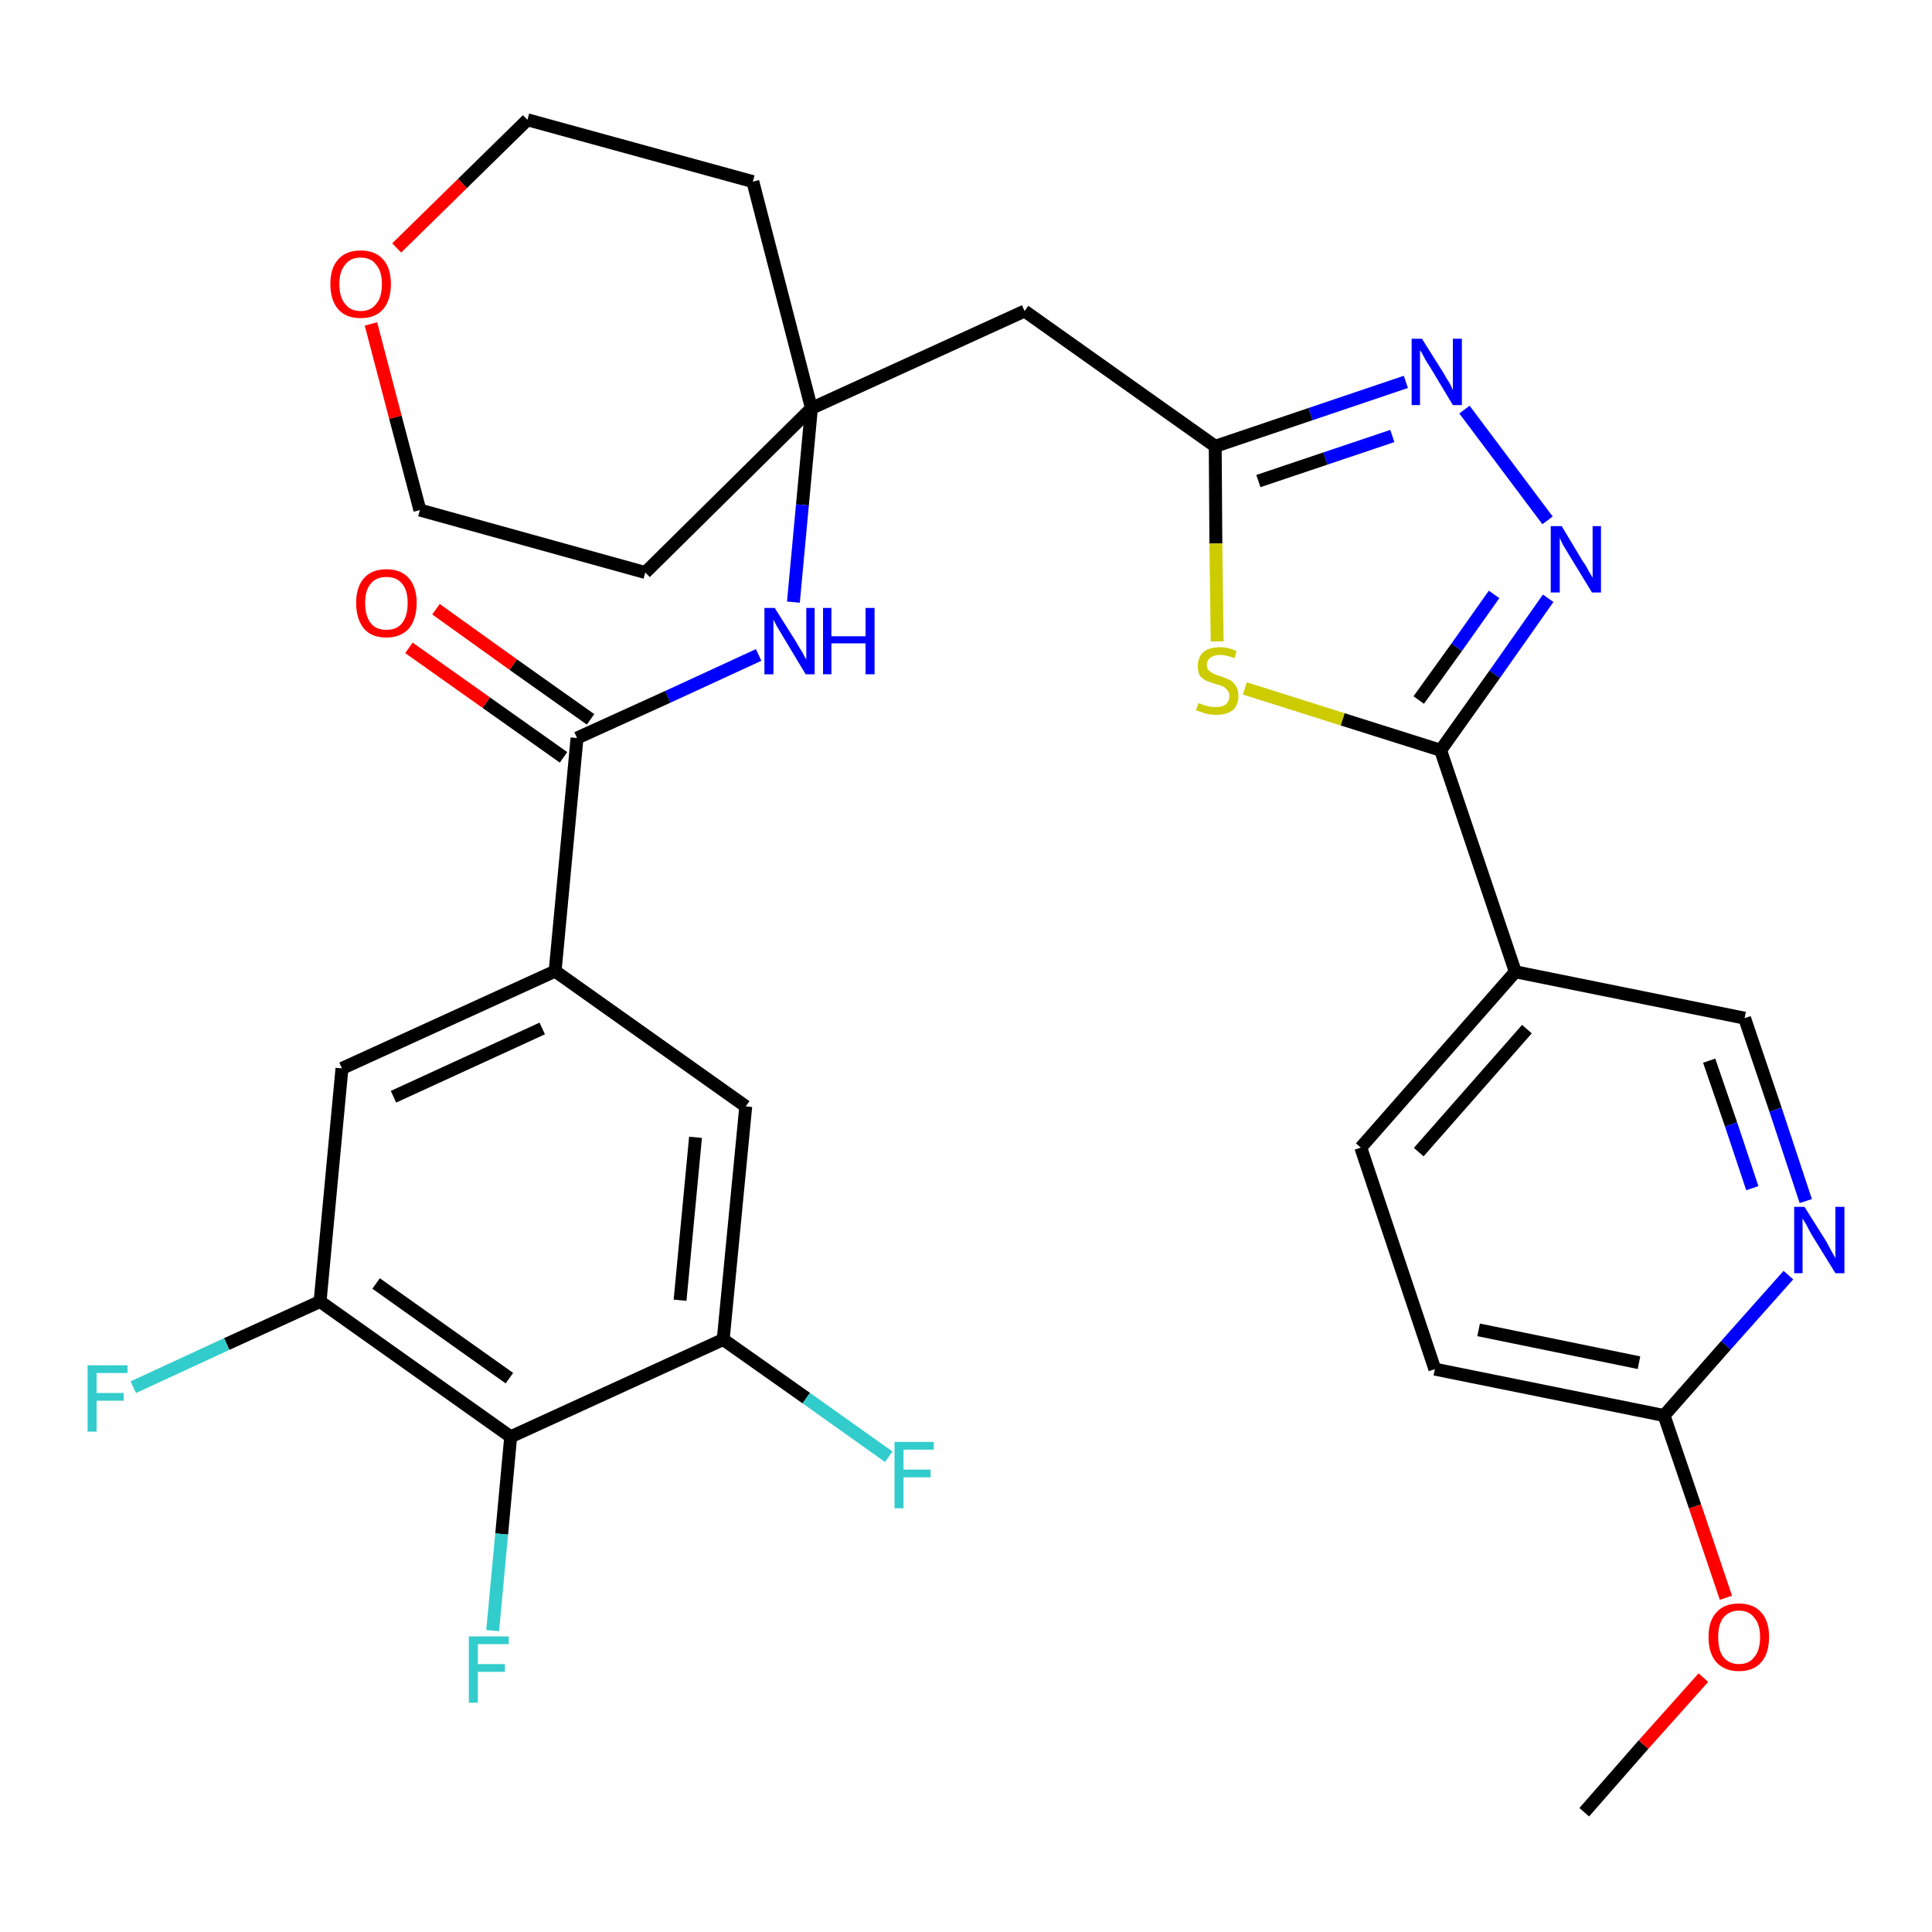 <?xml version='1.0' encoding='iso-8859-1'?>
<svg version='1.1' baseProfile='full'
              xmlns='http://www.w3.org/2000/svg'
                      xmlns:rdkit='http://www.rdkit.org/xml'
                      xmlns:xlink='http://www.w3.org/1999/xlink'
                  xml:space='preserve'
width='300px' height='300px' viewBox='0 0 300 300'>
<!-- END OF HEADER -->
<path class='bond-0 atom-0 atom-1' d='M 246.0,281.4 L 255.2,270.9' style='fill:none;fill-rule:evenodd;stroke:#000000;stroke-width:2.0px;stroke-linecap:butt;stroke-linejoin:miter;stroke-opacity:1' />
<path class='bond-0 atom-0 atom-1' d='M 255.2,270.9 L 264.5,260.5' style='fill:none;fill-rule:evenodd;stroke:#FF0000;stroke-width:2.0px;stroke-linecap:butt;stroke-linejoin:miter;stroke-opacity:1' />
<path class='bond-1 atom-1 atom-2' d='M 268.0,248.1 L 263.2,233.9' style='fill:none;fill-rule:evenodd;stroke:#FF0000;stroke-width:2.0px;stroke-linecap:butt;stroke-linejoin:miter;stroke-opacity:1' />
<path class='bond-1 atom-1 atom-2' d='M 263.2,233.9 L 258.4,219.8' style='fill:none;fill-rule:evenodd;stroke:#000000;stroke-width:2.0px;stroke-linecap:butt;stroke-linejoin:miter;stroke-opacity:1' />
<path class='bond-2 atom-2 atom-3' d='M 258.4,219.8 L 222.8,212.6' style='fill:none;fill-rule:evenodd;stroke:#000000;stroke-width:2.0px;stroke-linecap:butt;stroke-linejoin:miter;stroke-opacity:1' />
<path class='bond-2 atom-2 atom-3' d='M 254.5,211.6 L 229.6,206.5' style='fill:none;fill-rule:evenodd;stroke:#000000;stroke-width:2.0px;stroke-linecap:butt;stroke-linejoin:miter;stroke-opacity:1' />
<path class='bond-31 atom-31 atom-2' d='M 277.7,198.0 L 268.0,208.9' style='fill:none;fill-rule:evenodd;stroke:#0000FF;stroke-width:2.0px;stroke-linecap:butt;stroke-linejoin:miter;stroke-opacity:1' />
<path class='bond-31 atom-31 atom-2' d='M 268.0,208.9 L 258.4,219.8' style='fill:none;fill-rule:evenodd;stroke:#000000;stroke-width:2.0px;stroke-linecap:butt;stroke-linejoin:miter;stroke-opacity:1' />
<path class='bond-3 atom-3 atom-4' d='M 222.8,212.6 L 211.3,178.2' style='fill:none;fill-rule:evenodd;stroke:#000000;stroke-width:2.0px;stroke-linecap:butt;stroke-linejoin:miter;stroke-opacity:1' />
<path class='bond-4 atom-4 atom-5' d='M 211.3,178.2 L 235.3,150.9' style='fill:none;fill-rule:evenodd;stroke:#000000;stroke-width:2.0px;stroke-linecap:butt;stroke-linejoin:miter;stroke-opacity:1' />
<path class='bond-4 atom-4 atom-5' d='M 220.3,178.9 L 237.1,159.8' style='fill:none;fill-rule:evenodd;stroke:#000000;stroke-width:2.0px;stroke-linecap:butt;stroke-linejoin:miter;stroke-opacity:1' />
<path class='bond-5 atom-5 atom-6' d='M 235.3,150.9 L 223.7,116.5' style='fill:none;fill-rule:evenodd;stroke:#000000;stroke-width:2.0px;stroke-linecap:butt;stroke-linejoin:miter;stroke-opacity:1' />
<path class='bond-29 atom-5 atom-30' d='M 235.3,150.9 L 270.9,158.1' style='fill:none;fill-rule:evenodd;stroke:#000000;stroke-width:2.0px;stroke-linecap:butt;stroke-linejoin:miter;stroke-opacity:1' />
<path class='bond-6 atom-6 atom-7' d='M 223.7,116.5 L 232.1,104.7' style='fill:none;fill-rule:evenodd;stroke:#000000;stroke-width:2.0px;stroke-linecap:butt;stroke-linejoin:miter;stroke-opacity:1' />
<path class='bond-6 atom-6 atom-7' d='M 232.1,104.7 L 240.4,92.9' style='fill:none;fill-rule:evenodd;stroke:#0000FF;stroke-width:2.0px;stroke-linecap:butt;stroke-linejoin:miter;stroke-opacity:1' />
<path class='bond-6 atom-6 atom-7' d='M 220.3,108.7 L 226.2,100.5' style='fill:none;fill-rule:evenodd;stroke:#000000;stroke-width:2.0px;stroke-linecap:butt;stroke-linejoin:miter;stroke-opacity:1' />
<path class='bond-6 atom-6 atom-7' d='M 226.2,100.5 L 232.0,92.3' style='fill:none;fill-rule:evenodd;stroke:#0000FF;stroke-width:2.0px;stroke-linecap:butt;stroke-linejoin:miter;stroke-opacity:1' />
<path class='bond-32 atom-29 atom-6' d='M 193.3,106.9 L 208.5,111.7' style='fill:none;fill-rule:evenodd;stroke:#CCCC00;stroke-width:2.0px;stroke-linecap:butt;stroke-linejoin:miter;stroke-opacity:1' />
<path class='bond-32 atom-29 atom-6' d='M 208.5,111.7 L 223.7,116.5' style='fill:none;fill-rule:evenodd;stroke:#000000;stroke-width:2.0px;stroke-linecap:butt;stroke-linejoin:miter;stroke-opacity:1' />
<path class='bond-7 atom-7 atom-8' d='M 240.3,80.8 L 227.4,63.6' style='fill:none;fill-rule:evenodd;stroke:#0000FF;stroke-width:2.0px;stroke-linecap:butt;stroke-linejoin:miter;stroke-opacity:1' />
<path class='bond-8 atom-8 atom-9' d='M 218.3,59.3 L 203.5,64.3' style='fill:none;fill-rule:evenodd;stroke:#0000FF;stroke-width:2.0px;stroke-linecap:butt;stroke-linejoin:miter;stroke-opacity:1' />
<path class='bond-8 atom-8 atom-9' d='M 203.5,64.3 L 188.7,69.3' style='fill:none;fill-rule:evenodd;stroke:#000000;stroke-width:2.0px;stroke-linecap:butt;stroke-linejoin:miter;stroke-opacity:1' />
<path class='bond-8 atom-8 atom-9' d='M 216.2,67.7 L 205.8,71.2' style='fill:none;fill-rule:evenodd;stroke:#0000FF;stroke-width:2.0px;stroke-linecap:butt;stroke-linejoin:miter;stroke-opacity:1' />
<path class='bond-8 atom-8 atom-9' d='M 205.8,71.2 L 195.4,74.7' style='fill:none;fill-rule:evenodd;stroke:#000000;stroke-width:2.0px;stroke-linecap:butt;stroke-linejoin:miter;stroke-opacity:1' />
<path class='bond-9 atom-9 atom-10' d='M 188.7,69.3 L 159.1,48.3' style='fill:none;fill-rule:evenodd;stroke:#000000;stroke-width:2.0px;stroke-linecap:butt;stroke-linejoin:miter;stroke-opacity:1' />
<path class='bond-28 atom-9 atom-29' d='M 188.7,69.3 L 188.8,84.4' style='fill:none;fill-rule:evenodd;stroke:#000000;stroke-width:2.0px;stroke-linecap:butt;stroke-linejoin:miter;stroke-opacity:1' />
<path class='bond-28 atom-9 atom-29' d='M 188.8,84.4 L 189.0,99.6' style='fill:none;fill-rule:evenodd;stroke:#CCCC00;stroke-width:2.0px;stroke-linecap:butt;stroke-linejoin:miter;stroke-opacity:1' />
<path class='bond-10 atom-10 atom-11' d='M 159.1,48.3 L 126.0,63.4' style='fill:none;fill-rule:evenodd;stroke:#000000;stroke-width:2.0px;stroke-linecap:butt;stroke-linejoin:miter;stroke-opacity:1' />
<path class='bond-11 atom-11 atom-12' d='M 126.0,63.4 L 124.6,78.4' style='fill:none;fill-rule:evenodd;stroke:#000000;stroke-width:2.0px;stroke-linecap:butt;stroke-linejoin:miter;stroke-opacity:1' />
<path class='bond-11 atom-11 atom-12' d='M 124.6,78.4 L 123.2,93.5' style='fill:none;fill-rule:evenodd;stroke:#0000FF;stroke-width:2.0px;stroke-linecap:butt;stroke-linejoin:miter;stroke-opacity:1' />
<path class='bond-23 atom-11 atom-24' d='M 126.0,63.4 L 116.9,28.2' style='fill:none;fill-rule:evenodd;stroke:#000000;stroke-width:2.0px;stroke-linecap:butt;stroke-linejoin:miter;stroke-opacity:1' />
<path class='bond-33 atom-28 atom-11' d='M 100.2,88.9 L 126.0,63.4' style='fill:none;fill-rule:evenodd;stroke:#000000;stroke-width:2.0px;stroke-linecap:butt;stroke-linejoin:miter;stroke-opacity:1' />
<path class='bond-12 atom-12 atom-13' d='M 117.8,101.7 L 103.7,108.2' style='fill:none;fill-rule:evenodd;stroke:#0000FF;stroke-width:2.0px;stroke-linecap:butt;stroke-linejoin:miter;stroke-opacity:1' />
<path class='bond-12 atom-12 atom-13' d='M 103.7,108.2 L 89.6,114.6' style='fill:none;fill-rule:evenodd;stroke:#000000;stroke-width:2.0px;stroke-linecap:butt;stroke-linejoin:miter;stroke-opacity:1' />
<path class='bond-13 atom-13 atom-14' d='M 91.7,111.7 L 79.7,103.2' style='fill:none;fill-rule:evenodd;stroke:#000000;stroke-width:2.0px;stroke-linecap:butt;stroke-linejoin:miter;stroke-opacity:1' />
<path class='bond-13 atom-13 atom-14' d='M 79.7,103.2 L 67.7,94.6' style='fill:none;fill-rule:evenodd;stroke:#FF0000;stroke-width:2.0px;stroke-linecap:butt;stroke-linejoin:miter;stroke-opacity:1' />
<path class='bond-13 atom-13 atom-14' d='M 87.5,117.6 L 75.5,109.1' style='fill:none;fill-rule:evenodd;stroke:#000000;stroke-width:2.0px;stroke-linecap:butt;stroke-linejoin:miter;stroke-opacity:1' />
<path class='bond-13 atom-13 atom-14' d='M 75.5,109.1 L 63.5,100.6' style='fill:none;fill-rule:evenodd;stroke:#FF0000;stroke-width:2.0px;stroke-linecap:butt;stroke-linejoin:miter;stroke-opacity:1' />
<path class='bond-14 atom-13 atom-15' d='M 89.6,114.6 L 86.2,150.8' style='fill:none;fill-rule:evenodd;stroke:#000000;stroke-width:2.0px;stroke-linecap:butt;stroke-linejoin:miter;stroke-opacity:1' />
<path class='bond-15 atom-15 atom-16' d='M 86.2,150.8 L 53.1,165.9' style='fill:none;fill-rule:evenodd;stroke:#000000;stroke-width:2.0px;stroke-linecap:butt;stroke-linejoin:miter;stroke-opacity:1' />
<path class='bond-15 atom-15 atom-16' d='M 84.2,159.7 L 61.1,170.3' style='fill:none;fill-rule:evenodd;stroke:#000000;stroke-width:2.0px;stroke-linecap:butt;stroke-linejoin:miter;stroke-opacity:1' />
<path class='bond-34 atom-23 atom-15' d='M 115.8,171.8 L 86.2,150.8' style='fill:none;fill-rule:evenodd;stroke:#000000;stroke-width:2.0px;stroke-linecap:butt;stroke-linejoin:miter;stroke-opacity:1' />
<path class='bond-16 atom-16 atom-17' d='M 53.1,165.9 L 49.7,202.1' style='fill:none;fill-rule:evenodd;stroke:#000000;stroke-width:2.0px;stroke-linecap:butt;stroke-linejoin:miter;stroke-opacity:1' />
<path class='bond-17 atom-17 atom-18' d='M 49.7,202.1 L 35.2,208.7' style='fill:none;fill-rule:evenodd;stroke:#000000;stroke-width:2.0px;stroke-linecap:butt;stroke-linejoin:miter;stroke-opacity:1' />
<path class='bond-17 atom-17 atom-18' d='M 35.2,208.7 L 20.7,215.4' style='fill:none;fill-rule:evenodd;stroke:#33CCCC;stroke-width:2.0px;stroke-linecap:butt;stroke-linejoin:miter;stroke-opacity:1' />
<path class='bond-18 atom-17 atom-19' d='M 49.7,202.1 L 79.3,223.1' style='fill:none;fill-rule:evenodd;stroke:#000000;stroke-width:2.0px;stroke-linecap:butt;stroke-linejoin:miter;stroke-opacity:1' />
<path class='bond-18 atom-17 atom-19' d='M 58.4,199.3 L 79.1,214.0' style='fill:none;fill-rule:evenodd;stroke:#000000;stroke-width:2.0px;stroke-linecap:butt;stroke-linejoin:miter;stroke-opacity:1' />
<path class='bond-19 atom-19 atom-20' d='M 79.3,223.1 L 77.9,238.2' style='fill:none;fill-rule:evenodd;stroke:#000000;stroke-width:2.0px;stroke-linecap:butt;stroke-linejoin:miter;stroke-opacity:1' />
<path class='bond-19 atom-19 atom-20' d='M 77.9,238.2 L 76.5,253.2' style='fill:none;fill-rule:evenodd;stroke:#33CCCC;stroke-width:2.0px;stroke-linecap:butt;stroke-linejoin:miter;stroke-opacity:1' />
<path class='bond-20 atom-19 atom-21' d='M 79.3,223.1 L 112.3,208.0' style='fill:none;fill-rule:evenodd;stroke:#000000;stroke-width:2.0px;stroke-linecap:butt;stroke-linejoin:miter;stroke-opacity:1' />
<path class='bond-21 atom-21 atom-22' d='M 112.3,208.0 L 125.2,217.1' style='fill:none;fill-rule:evenodd;stroke:#000000;stroke-width:2.0px;stroke-linecap:butt;stroke-linejoin:miter;stroke-opacity:1' />
<path class='bond-21 atom-21 atom-22' d='M 125.2,217.1 L 138.0,226.2' style='fill:none;fill-rule:evenodd;stroke:#33CCCC;stroke-width:2.0px;stroke-linecap:butt;stroke-linejoin:miter;stroke-opacity:1' />
<path class='bond-22 atom-21 atom-23' d='M 112.3,208.0 L 115.8,171.8' style='fill:none;fill-rule:evenodd;stroke:#000000;stroke-width:2.0px;stroke-linecap:butt;stroke-linejoin:miter;stroke-opacity:1' />
<path class='bond-22 atom-21 atom-23' d='M 105.6,201.9 L 108.0,176.6' style='fill:none;fill-rule:evenodd;stroke:#000000;stroke-width:2.0px;stroke-linecap:butt;stroke-linejoin:miter;stroke-opacity:1' />
<path class='bond-24 atom-24 atom-25' d='M 116.9,28.2 L 81.9,18.6' style='fill:none;fill-rule:evenodd;stroke:#000000;stroke-width:2.0px;stroke-linecap:butt;stroke-linejoin:miter;stroke-opacity:1' />
<path class='bond-25 atom-25 atom-26' d='M 81.9,18.6 L 71.8,28.5' style='fill:none;fill-rule:evenodd;stroke:#000000;stroke-width:2.0px;stroke-linecap:butt;stroke-linejoin:miter;stroke-opacity:1' />
<path class='bond-25 atom-25 atom-26' d='M 71.8,28.5 L 61.6,38.5' style='fill:none;fill-rule:evenodd;stroke:#FF0000;stroke-width:2.0px;stroke-linecap:butt;stroke-linejoin:miter;stroke-opacity:1' />
<path class='bond-26 atom-26 atom-27' d='M 57.6,50.3 L 61.4,64.8' style='fill:none;fill-rule:evenodd;stroke:#FF0000;stroke-width:2.0px;stroke-linecap:butt;stroke-linejoin:miter;stroke-opacity:1' />
<path class='bond-26 atom-26 atom-27' d='M 61.4,64.8 L 65.2,79.2' style='fill:none;fill-rule:evenodd;stroke:#000000;stroke-width:2.0px;stroke-linecap:butt;stroke-linejoin:miter;stroke-opacity:1' />
<path class='bond-27 atom-27 atom-28' d='M 65.2,79.2 L 100.2,88.9' style='fill:none;fill-rule:evenodd;stroke:#000000;stroke-width:2.0px;stroke-linecap:butt;stroke-linejoin:miter;stroke-opacity:1' />
<path class='bond-30 atom-30 atom-31' d='M 270.9,158.1 L 275.7,172.3' style='fill:none;fill-rule:evenodd;stroke:#000000;stroke-width:2.0px;stroke-linecap:butt;stroke-linejoin:miter;stroke-opacity:1' />
<path class='bond-30 atom-30 atom-31' d='M 275.7,172.3 L 280.4,186.5' style='fill:none;fill-rule:evenodd;stroke:#0000FF;stroke-width:2.0px;stroke-linecap:butt;stroke-linejoin:miter;stroke-opacity:1' />
<path class='bond-30 atom-30 atom-31' d='M 265.4,164.7 L 268.8,174.6' style='fill:none;fill-rule:evenodd;stroke:#000000;stroke-width:2.0px;stroke-linecap:butt;stroke-linejoin:miter;stroke-opacity:1' />
<path class='bond-30 atom-30 atom-31' d='M 268.8,174.6 L 272.1,184.5' style='fill:none;fill-rule:evenodd;stroke:#0000FF;stroke-width:2.0px;stroke-linecap:butt;stroke-linejoin:miter;stroke-opacity:1' />
<path  class='atom-1' d='M 265.3 254.2
Q 265.3 251.7, 266.5 250.4
Q 267.7 249.0, 270.0 249.0
Q 272.3 249.0, 273.5 250.4
Q 274.7 251.7, 274.7 254.2
Q 274.7 256.7, 273.5 258.1
Q 272.3 259.5, 270.0 259.5
Q 267.8 259.5, 266.5 258.1
Q 265.3 256.7, 265.3 254.2
M 270.0 258.4
Q 271.6 258.4, 272.4 257.3
Q 273.3 256.3, 273.3 254.2
Q 273.3 252.2, 272.4 251.2
Q 271.6 250.1, 270.0 250.1
Q 268.5 250.1, 267.6 251.2
Q 266.8 252.2, 266.8 254.2
Q 266.8 256.3, 267.6 257.3
Q 268.5 258.4, 270.0 258.4
' fill='#FF0000'/>
<path  class='atom-7' d='M 242.5 81.7
L 245.8 87.2
Q 246.2 87.7, 246.7 88.7
Q 247.3 89.7, 247.3 89.7
L 247.3 81.7
L 248.6 81.7
L 248.6 92.0
L 247.2 92.0
L 243.6 86.1
Q 243.2 85.4, 242.7 84.6
Q 242.3 83.8, 242.2 83.5
L 242.2 92.0
L 240.8 92.0
L 240.8 81.7
L 242.5 81.7
' fill='#0000FF'/>
<path  class='atom-8' d='M 220.8 52.6
L 224.2 58.0
Q 224.5 58.6, 225.1 59.5
Q 225.6 60.5, 225.6 60.6
L 225.6 52.6
L 227.0 52.6
L 227.0 62.9
L 225.6 62.9
L 222.0 56.9
Q 221.5 56.2, 221.1 55.4
Q 220.7 54.6, 220.5 54.4
L 220.5 62.9
L 219.2 62.9
L 219.2 52.6
L 220.8 52.6
' fill='#0000FF'/>
<path  class='atom-12' d='M 120.3 94.4
L 123.7 99.8
Q 124.0 100.4, 124.6 101.3
Q 125.1 102.3, 125.2 102.4
L 125.2 94.4
L 126.5 94.4
L 126.5 104.7
L 125.1 104.7
L 121.5 98.7
Q 121.1 98.0, 120.6 97.2
Q 120.2 96.4, 120.1 96.2
L 120.1 104.7
L 118.7 104.7
L 118.7 94.4
L 120.3 94.4
' fill='#0000FF'/>
<path  class='atom-12' d='M 127.8 94.4
L 129.1 94.4
L 129.1 98.8
L 134.4 98.8
L 134.4 94.4
L 135.8 94.4
L 135.8 104.7
L 134.4 104.7
L 134.4 99.9
L 129.1 99.9
L 129.1 104.7
L 127.8 104.7
L 127.8 94.4
' fill='#0000FF'/>
<path  class='atom-14' d='M 55.3 93.6
Q 55.3 91.2, 56.5 89.8
Q 57.7 88.4, 60.0 88.4
Q 62.3 88.4, 63.5 89.8
Q 64.7 91.2, 64.7 93.6
Q 64.7 96.1, 63.5 97.6
Q 62.2 99.0, 60.0 99.0
Q 57.7 99.0, 56.5 97.6
Q 55.3 96.1, 55.3 93.6
M 60.0 97.8
Q 61.6 97.8, 62.4 96.8
Q 63.3 95.7, 63.3 93.6
Q 63.3 91.6, 62.4 90.6
Q 61.6 89.6, 60.0 89.6
Q 58.4 89.6, 57.6 90.6
Q 56.7 91.6, 56.7 93.6
Q 56.7 95.7, 57.6 96.8
Q 58.4 97.8, 60.0 97.8
' fill='#FF0000'/>
<path  class='atom-18' d='M 13.6 212.0
L 19.8 212.0
L 19.8 213.2
L 15.0 213.2
L 15.0 216.3
L 19.2 216.3
L 19.2 217.5
L 15.0 217.5
L 15.0 222.3
L 13.6 222.3
L 13.6 212.0
' fill='#33CCCC'/>
<path  class='atom-20' d='M 72.8 254.1
L 79.0 254.1
L 79.0 255.3
L 74.2 255.3
L 74.2 258.4
L 78.4 258.4
L 78.4 259.6
L 74.2 259.6
L 74.2 264.4
L 72.8 264.4
L 72.8 254.1
' fill='#33CCCC'/>
<path  class='atom-22' d='M 138.9 223.9
L 145.0 223.9
L 145.0 225.1
L 140.3 225.1
L 140.3 228.2
L 144.5 228.2
L 144.5 229.4
L 140.3 229.4
L 140.3 234.2
L 138.9 234.2
L 138.9 223.9
' fill='#33CCCC'/>
<path  class='atom-26' d='M 51.3 44.1
Q 51.3 41.6, 52.5 40.3
Q 53.7 38.9, 56.0 38.9
Q 58.3 38.9, 59.5 40.3
Q 60.7 41.6, 60.7 44.1
Q 60.7 46.6, 59.5 48.0
Q 58.3 49.4, 56.0 49.4
Q 53.7 49.4, 52.5 48.0
Q 51.3 46.6, 51.3 44.1
M 56.0 48.3
Q 57.6 48.3, 58.4 47.2
Q 59.3 46.2, 59.3 44.1
Q 59.3 42.1, 58.4 41.1
Q 57.6 40.0, 56.0 40.0
Q 54.4 40.0, 53.6 41.1
Q 52.7 42.1, 52.7 44.1
Q 52.7 46.2, 53.6 47.2
Q 54.4 48.3, 56.0 48.3
' fill='#FF0000'/>
<path  class='atom-29' d='M 186.1 109.2
Q 186.3 109.2, 186.7 109.4
Q 187.2 109.6, 187.7 109.7
Q 188.3 109.8, 188.8 109.8
Q 189.8 109.8, 190.3 109.4
Q 190.9 108.9, 190.9 108.1
Q 190.9 107.5, 190.6 107.2
Q 190.3 106.8, 189.9 106.6
Q 189.5 106.4, 188.7 106.2
Q 187.8 105.9, 187.3 105.7
Q 186.7 105.4, 186.3 104.9
Q 186.0 104.3, 186.0 103.4
Q 186.0 102.1, 186.8 101.3
Q 187.7 100.5, 189.5 100.5
Q 190.7 100.5, 192.0 101.1
L 191.7 102.2
Q 190.4 101.7, 189.5 101.7
Q 188.5 101.7, 188.0 102.1
Q 187.4 102.5, 187.4 103.2
Q 187.4 103.8, 187.7 104.1
Q 188.0 104.4, 188.4 104.6
Q 188.8 104.8, 189.5 105.0
Q 190.4 105.3, 191.0 105.6
Q 191.5 105.9, 191.9 106.5
Q 192.3 107.1, 192.3 108.1
Q 192.3 109.5, 191.4 110.3
Q 190.4 111.0, 188.9 111.0
Q 187.9 111.0, 187.2 110.8
Q 186.6 110.6, 185.7 110.3
L 186.1 109.2
' fill='#CCCC00'/>
<path  class='atom-31' d='M 280.2 187.4
L 283.6 192.8
Q 283.9 193.4, 284.4 194.3
Q 285.0 195.3, 285.0 195.4
L 285.0 187.4
L 286.4 187.4
L 286.4 197.7
L 285.0 197.7
L 281.3 191.7
Q 280.9 191.0, 280.5 190.2
Q 280.0 189.4, 279.9 189.2
L 279.9 197.7
L 278.6 197.7
L 278.6 187.4
L 280.2 187.4
' fill='#0000FF'/>
</svg>
